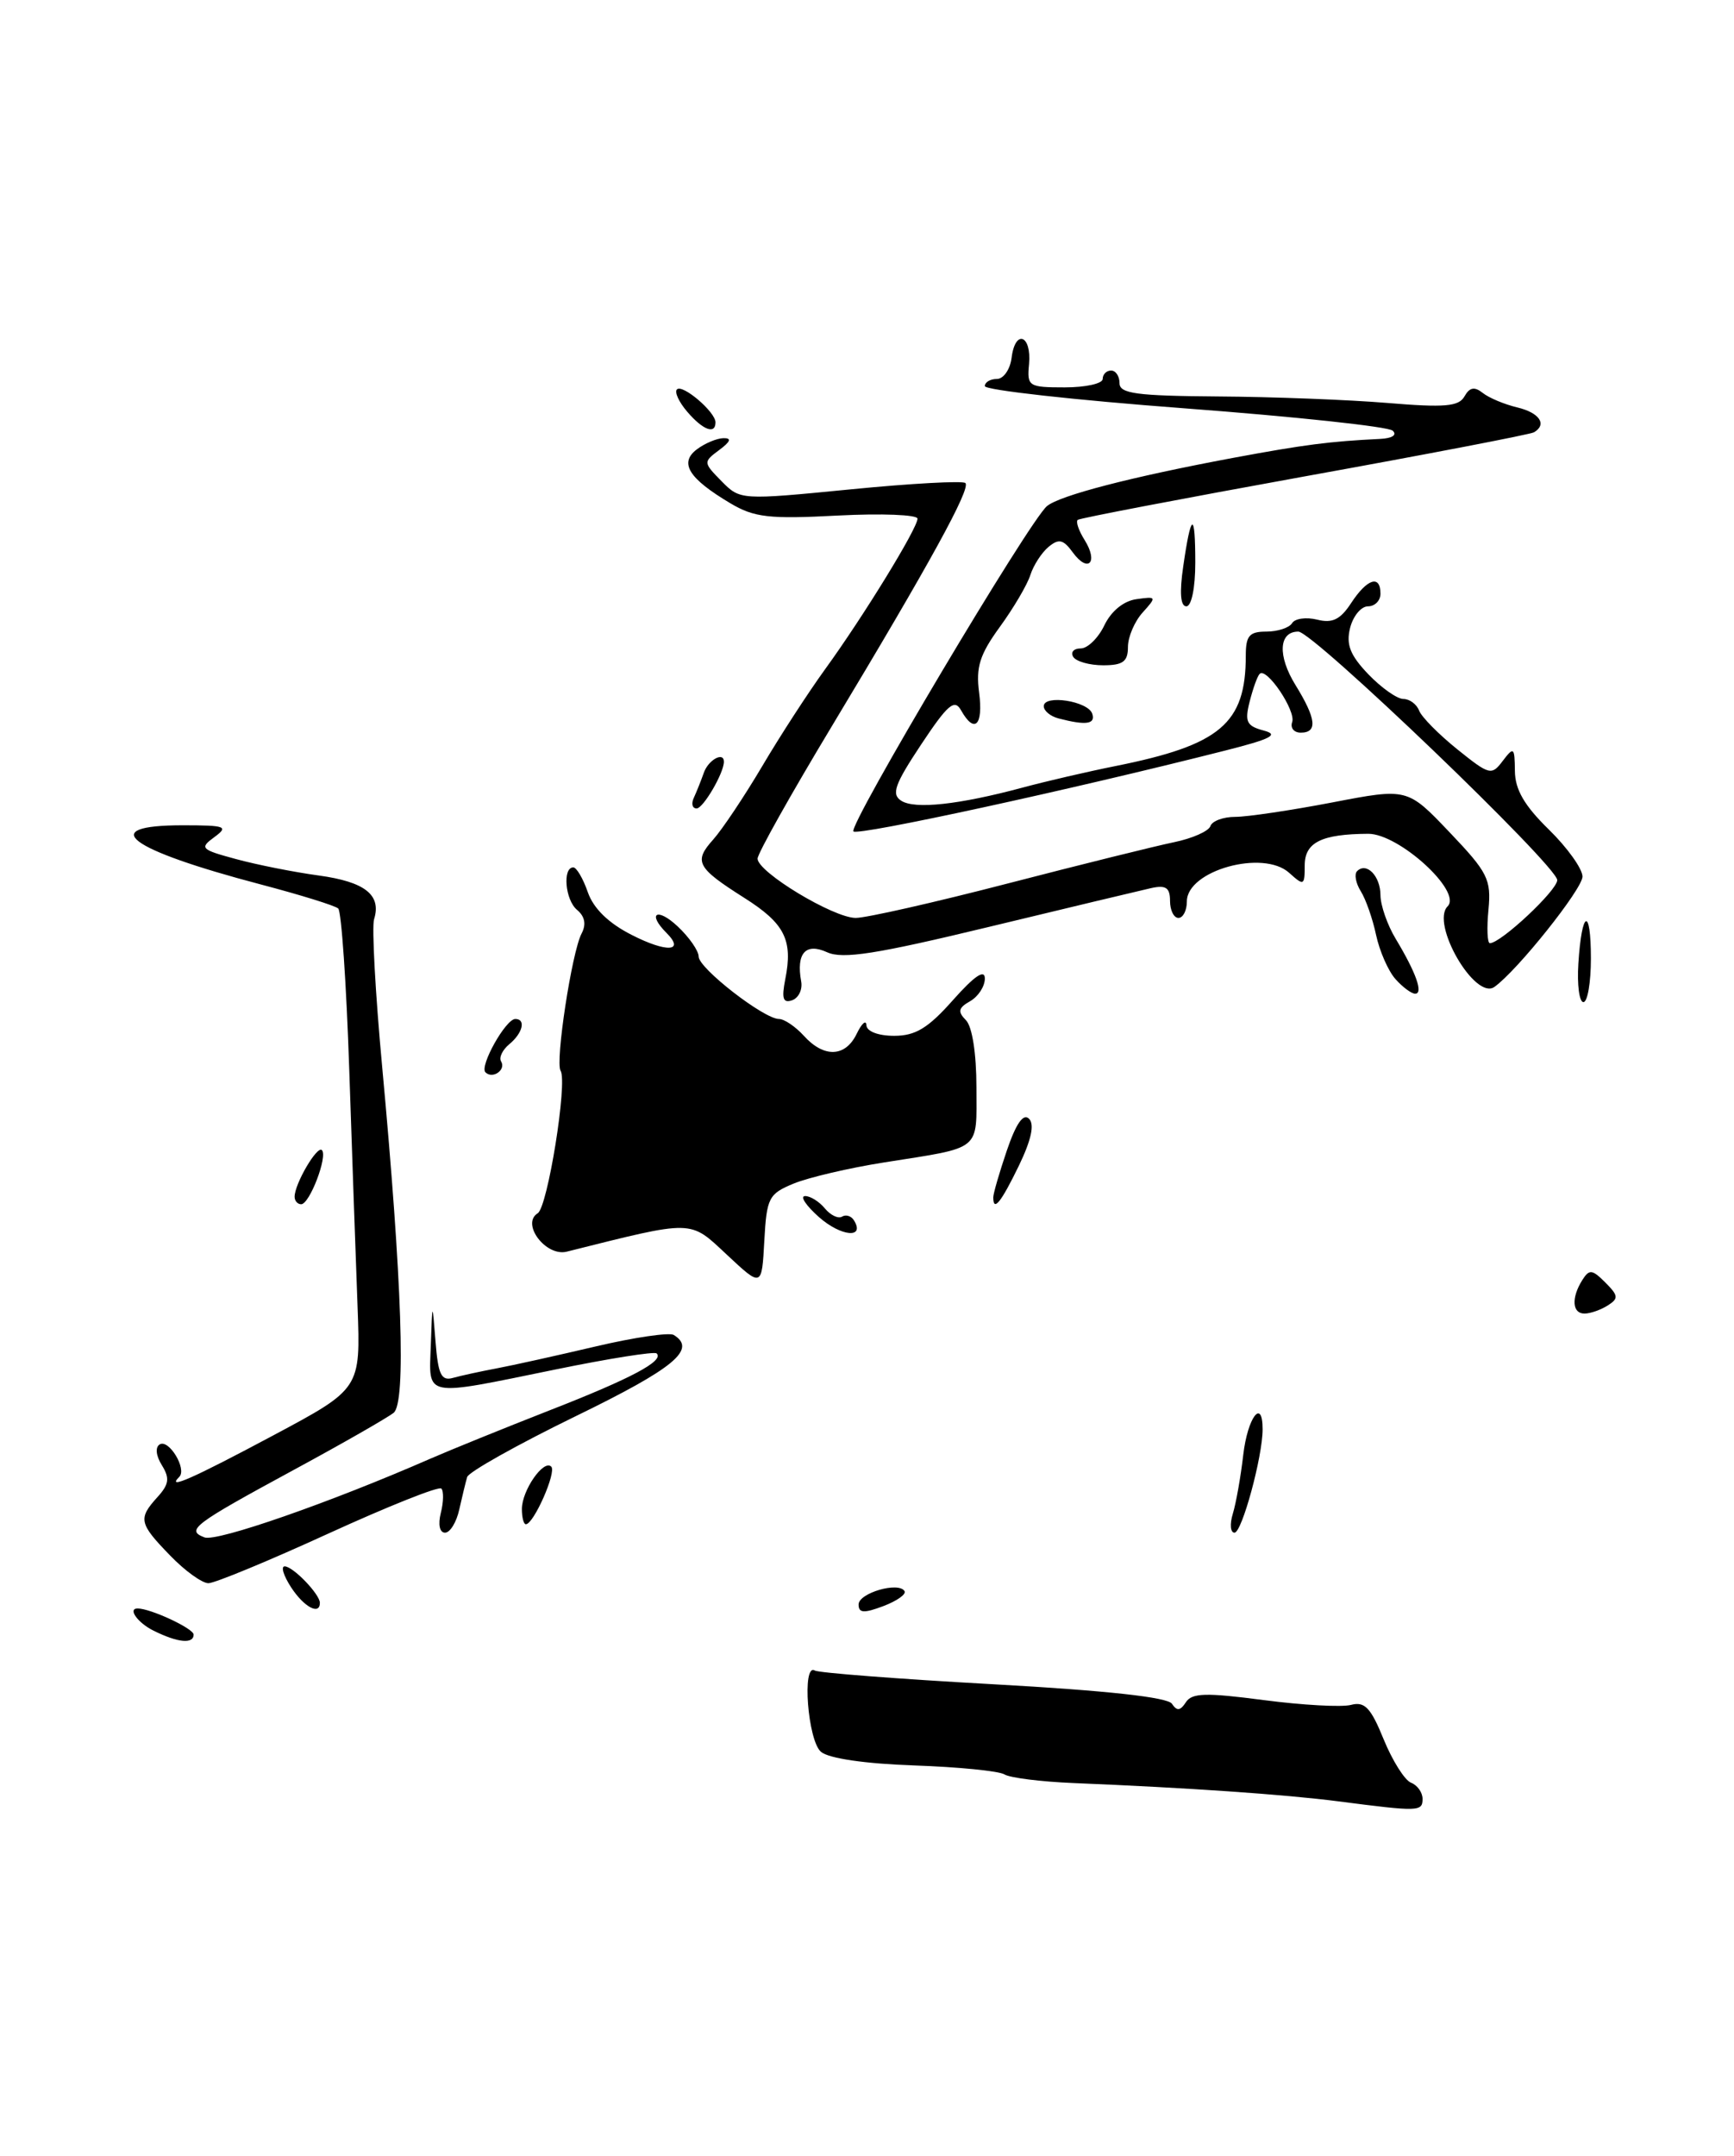 <?xml version="1.0" encoding="UTF-8" standalone="no"?>
<!DOCTYPE svg PUBLIC "-//W3C//DTD SVG 1.1//EN" "http://www.w3.org/Graphics/SVG/1.1/DTD/svg11.dtd" >
<svg xmlns="http://www.w3.org/2000/svg" xmlns:xlink="http://www.w3.org/1999/xlink" version="1.1" viewBox="0 0 206 256">
 <g >
 <path fill="currentColor"
d=" M 169.00 213.61 C 169.00 212.84 168.38 211.98 167.63 211.69 C 166.88 211.40 165.42 209.08 164.38 206.54 C 162.85 202.78 162.13 202.02 160.50 202.45 C 159.40 202.74 154.73 202.48 150.13 201.88 C 143.26 200.98 141.60 201.02 140.88 202.14 C 140.22 203.16 139.81 203.20 139.23 202.32 C 138.73 201.54 131.51 200.75 118.03 200.00 C 106.79 199.38 97.23 198.64 96.80 198.37 C 95.25 197.42 95.96 206.72 97.54 208.03 C 98.47 208.81 102.80 209.44 108.60 209.64 C 113.84 209.82 118.66 210.30 119.32 210.70 C 119.97 211.11 123.65 211.57 127.50 211.73 C 140.97 212.28 152.65 213.08 159.05 213.91 C 168.55 215.14 169.00 215.13 169.00 213.61 Z  M 191.00 155.02 C 192.31 154.19 192.27 153.85 190.71 152.29 C 189.15 150.73 188.81 150.69 187.98 152.00 C 186.65 154.11 186.77 156.00 188.25 155.98 C 188.94 155.98 190.18 155.54 191.00 155.02 Z  M 18.25 193.64 C 16.36 192.71 15.14 191.00 16.35 191.00 C 17.89 191.00 23.00 193.38 23.00 194.10 C 23.00 195.25 21.13 195.07 18.25 193.64 Z  M 102.00 190.53 C 102.00 189.17 106.75 187.78 107.46 188.94 C 107.69 189.31 106.55 190.11 104.94 190.72 C 102.63 191.59 102.00 191.55 102.00 190.53 Z  M 34.59 188.50 C 33.69 187.12 33.34 186.00 33.82 186.00 C 34.81 186.00 38.00 189.31 38.00 190.33 C 38.00 191.84 36.12 190.84 34.59 188.50 Z  M 20.20 184.70 C 16.51 180.90 16.39 180.33 18.71 177.77 C 20.09 176.25 20.18 175.53 19.23 173.99 C 18.53 172.87 18.42 171.86 18.97 171.52 C 20.06 170.85 22.23 174.44 21.30 175.37 C 19.70 176.97 22.87 175.57 32.46 170.45 C 42.84 164.91 42.84 164.91 42.48 155.20 C 42.28 149.87 41.83 137.18 41.49 127.00 C 41.15 116.83 40.56 108.22 40.18 107.88 C 39.81 107.54 35.67 106.26 31.00 105.03 C 15.15 100.86 11.36 98.00 21.69 98.00 C 26.82 98.00 27.19 98.14 25.47 99.40 C 23.68 100.71 23.85 100.88 28.03 102.01 C 30.49 102.68 34.91 103.56 37.85 103.96 C 43.36 104.71 45.34 106.27 44.44 109.16 C 44.16 110.07 44.59 117.94 45.40 126.66 C 47.77 152.22 48.25 166.55 46.77 167.76 C 46.07 168.33 40.78 171.36 35.00 174.49 C 22.93 181.03 22.05 181.70 24.29 182.56 C 25.74 183.12 39.25 178.41 51.09 173.23 C 53.52 172.17 59.91 169.58 65.30 167.47 C 75.02 163.68 78.96 161.58 78.00 160.71 C 77.72 160.47 72.33 161.32 66.00 162.62 C 50.15 165.86 50.96 166.02 51.18 159.75 C 51.36 154.50 51.36 154.50 51.74 159.30 C 52.05 163.23 52.42 164.01 53.81 163.62 C 54.74 163.36 57.08 162.85 59.00 162.49 C 60.92 162.13 66.23 160.95 70.79 159.88 C 75.34 158.81 79.51 158.20 80.04 158.52 C 82.81 160.23 80.12 162.46 68.41 168.16 C 61.49 171.53 55.68 174.79 55.50 175.39 C 55.32 176.00 54.90 177.74 54.56 179.25 C 54.23 180.76 53.47 182.00 52.87 182.00 C 52.23 182.00 52.02 181.04 52.37 179.65 C 52.70 178.36 52.72 177.05 52.43 176.76 C 52.13 176.46 46.09 178.87 39.00 182.11 C 31.92 185.35 25.51 188.00 24.76 188.00 C 24.01 188.00 21.95 186.52 20.20 184.70 Z  M 146.46 179.75 C 146.84 178.51 147.40 175.36 147.70 172.75 C 148.22 168.30 150.00 165.95 150.00 169.72 C 150.00 172.98 147.54 182.00 146.66 182.00 C 146.17 182.00 146.08 180.99 146.46 179.75 Z  M 62.00 179.19 C 62.00 176.98 64.59 173.25 65.49 174.16 C 66.14 174.80 63.40 181.00 62.47 181.00 C 62.21 181.00 62.00 180.19 62.00 179.19 Z  M 86.36 149.00 C 81.87 144.81 82.56 144.82 67.33 148.63 C 64.85 149.25 61.87 145.32 63.88 144.07 C 65.06 143.35 67.44 128.52 66.60 127.15 C 65.94 126.09 67.94 113.03 69.09 110.86 C 69.67 109.76 69.48 108.82 68.55 108.04 C 67.14 106.87 66.81 103.00 68.11 103.00 C 68.49 103.00 69.27 104.32 69.83 105.94 C 70.50 107.87 72.29 109.62 75.03 111.01 C 79.19 113.14 81.42 113.02 79.18 110.78 C 76.84 108.44 78.06 107.71 80.50 110.00 C 81.88 111.29 83.00 112.91 83.00 113.59 C 83.00 114.98 90.76 121.00 92.54 121.00 C 93.17 121.00 94.50 121.90 95.50 123.00 C 97.89 125.64 100.44 125.54 101.78 122.75 C 102.38 121.51 102.90 121.06 102.93 121.75 C 102.97 122.48 104.35 123.00 106.23 123.00 C 108.76 123.00 110.26 122.09 113.22 118.75 C 115.78 115.87 117.00 115.05 117.00 116.20 C 117.00 117.14 116.21 118.34 115.25 118.89 C 113.85 119.68 113.75 120.13 114.75 121.14 C 115.50 121.90 116.00 125.09 116.00 129.13 C 116.00 136.79 116.76 136.18 105.00 138.04 C 100.88 138.69 96.06 139.82 94.30 140.54 C 91.32 141.77 91.08 142.22 90.80 147.36 C 90.50 152.87 90.50 152.87 86.36 149.00 Z  M 97.32 144.55 C 95.77 143.18 95.01 142.05 95.63 142.03 C 96.25 142.01 97.31 142.67 97.99 143.49 C 98.67 144.31 99.59 144.75 100.04 144.47 C 100.49 144.19 101.13 144.39 101.45 144.91 C 102.80 147.10 99.93 146.84 97.32 144.55 Z  M 35.00 142.11 C 35.00 140.58 37.67 136.01 38.24 136.57 C 38.96 137.29 36.78 143.00 35.78 143.00 C 35.35 143.00 35.00 142.60 35.00 142.11 Z  M 118.00 142.18 C 118.00 141.73 118.73 139.22 119.62 136.60 C 120.71 133.41 121.57 132.17 122.25 132.85 C 122.92 133.52 122.52 135.36 121.04 138.43 C 118.91 142.81 118.00 143.94 118.00 142.18 Z  M 57.67 127.33 C 56.94 126.61 60.08 121.00 61.22 121.00 C 62.50 121.00 62.11 122.67 60.51 123.99 C 59.69 124.67 59.25 125.59 59.53 126.04 C 60.15 127.05 58.51 128.18 57.67 127.33 Z  M 93.29 116.28 C 94.22 111.63 93.23 109.66 88.44 106.63 C 82.76 103.03 82.38 102.31 84.74 99.68 C 85.81 98.48 88.42 94.58 90.54 91.00 C 92.65 87.42 96.01 82.25 98.00 79.50 C 102.59 73.18 109.00 62.73 109.00 61.59 C 109.00 61.12 104.74 60.95 99.53 61.22 C 91.38 61.65 89.61 61.45 86.78 59.77 C 81.83 56.83 80.66 54.98 82.77 53.37 C 83.72 52.65 85.15 52.05 85.94 52.03 C 86.95 52.01 86.80 52.43 85.44 53.44 C 83.53 54.86 83.54 54.92 85.72 57.14 C 87.94 59.39 87.98 59.39 101.05 58.11 C 108.26 57.40 114.40 57.07 114.69 57.36 C 115.35 58.02 110.48 66.88 98.85 86.19 C 93.98 94.27 90.00 101.36 90.00 101.96 C 90.00 103.56 99.02 109.00 101.66 109.00 C 102.91 109.00 111.04 107.16 119.72 104.91 C 128.40 102.66 137.29 100.46 139.47 100.01 C 141.65 99.56 143.60 98.70 143.80 98.09 C 144.00 97.49 145.33 97.00 146.75 97.00 C 148.17 97.00 153.35 96.23 158.26 95.29 C 167.20 93.57 167.20 93.57 172.20 98.82 C 176.76 103.60 177.17 104.42 176.83 108.03 C 176.62 110.21 176.69 112.00 177.00 112.00 C 178.30 112.00 185.00 105.73 185.00 104.51 C 185.00 102.82 156.00 75.00 154.24 75.00 C 151.91 75.00 151.76 77.87 153.90 81.34 C 156.37 85.34 156.56 87.00 154.53 87.00 C 153.72 87.00 153.27 86.44 153.51 85.75 C 153.99 84.42 150.47 79.19 149.65 80.02 C 149.38 80.28 148.85 81.77 148.46 83.31 C 147.85 85.71 148.10 86.21 150.13 86.75 C 152.00 87.24 151.01 87.75 145.50 89.14 C 127.22 93.78 101.94 99.27 101.39 98.73 C 100.73 98.06 122.29 61.83 124.38 60.10 C 125.91 58.83 134.35 56.64 146.50 54.37 C 154.95 52.80 157.97 52.41 163.95 52.12 C 165.40 52.05 166.01 51.65 165.45 51.14 C 164.93 50.66 153.81 49.47 140.75 48.49 C 127.69 47.51 117.00 46.32 117.00 45.85 C 117.00 45.38 117.65 45.00 118.43 45.00 C 119.22 45.00 120.01 43.86 120.18 42.47 C 120.61 39.04 122.57 39.78 122.25 43.25 C 122.00 45.88 122.19 46.00 126.50 46.00 C 128.97 46.00 131.00 45.55 131.00 45.00 C 131.00 44.45 131.45 44.00 132.00 44.00 C 132.55 44.00 133.00 44.67 133.00 45.50 C 133.00 46.74 135.01 47.01 144.75 47.08 C 151.21 47.12 160.25 47.47 164.83 47.85 C 171.64 48.42 173.31 48.27 173.98 47.07 C 174.59 45.99 175.17 45.88 176.15 46.66 C 176.89 47.25 178.74 48.02 180.25 48.38 C 182.89 49.01 183.82 50.39 182.25 51.33 C 181.84 51.58 169.57 53.94 155.00 56.57 C 140.43 59.21 128.29 61.53 128.04 61.73 C 127.78 61.93 128.15 63.01 128.86 64.14 C 130.52 66.80 129.27 68.09 127.45 65.60 C 126.32 64.05 125.79 63.93 124.57 64.94 C 123.75 65.62 122.78 67.12 122.41 68.27 C 122.05 69.42 120.42 72.19 118.79 74.43 C 116.39 77.73 115.92 79.21 116.32 82.25 C 116.83 86.16 115.77 87.19 114.17 84.34 C 113.40 82.96 112.59 83.65 109.43 88.41 C 106.29 93.14 105.87 94.31 107.06 95.08 C 108.66 96.13 113.95 95.55 121.50 93.52 C 124.25 92.78 129.20 91.63 132.50 90.97 C 144.99 88.47 148.00 85.92 148.00 77.85 C 148.00 75.49 148.42 75.00 150.44 75.00 C 151.78 75.00 153.16 74.55 153.50 74.00 C 153.84 73.44 155.18 73.26 156.48 73.58 C 158.29 74.04 159.24 73.57 160.53 71.59 C 162.42 68.71 164.00 68.21 164.00 70.50 C 164.00 71.33 163.33 72.00 162.52 72.00 C 161.70 72.00 160.75 73.15 160.39 74.57 C 159.90 76.54 160.39 77.80 162.56 80.07 C 164.11 81.68 165.98 83.00 166.72 83.00 C 167.46 83.00 168.30 83.62 168.59 84.38 C 168.88 85.14 170.93 87.21 173.13 88.98 C 176.95 92.05 177.20 92.12 178.53 90.35 C 179.84 88.63 179.94 88.72 179.97 91.55 C 179.99 93.76 181.09 95.66 184.00 98.50 C 186.20 100.65 188.00 103.17 188.00 104.09 C 188.00 105.56 180.26 115.26 177.54 117.19 C 175.24 118.83 169.93 109.67 171.98 107.62 C 173.73 105.87 166.20 99.00 162.55 99.01 C 156.99 99.04 155.00 100.03 155.00 102.77 C 155.00 105.17 154.90 105.22 153.16 103.65 C 150.06 100.84 141.00 103.37 141.00 107.04 C 141.00 108.12 140.55 109.00 140.00 109.00 C 139.45 109.00 139.00 108.09 139.00 106.98 C 139.00 105.41 138.51 105.07 136.75 105.46 C 135.51 105.74 126.87 107.80 117.55 110.05 C 104.09 113.30 100.13 113.92 98.27 113.08 C 95.71 111.91 94.57 113.19 95.18 116.54 C 95.36 117.51 94.87 118.51 94.10 118.78 C 93.02 119.15 92.84 118.57 93.29 116.28 Z  M 187.51 114.43 C 187.91 108.03 189.00 107.60 189.00 113.83 C 189.00 116.67 188.60 119.00 188.11 119.00 C 187.62 119.00 187.35 116.95 187.51 114.43 Z  M 165.77 116.25 C 164.92 115.29 163.89 112.94 163.48 111.03 C 163.08 109.13 162.26 106.78 161.66 105.83 C 161.06 104.87 160.87 103.80 161.22 103.45 C 162.34 102.32 164.00 104.03 164.00 106.31 C 164.01 107.51 164.82 109.85 165.82 111.50 C 168.23 115.50 169.12 118.00 168.12 118.00 C 167.68 118.00 166.62 117.21 165.77 116.25 Z  M 82.42 94.75 C 82.74 94.06 83.28 92.71 83.62 91.75 C 84.16 90.22 86.00 89.22 86.00 90.45 C 86.00 91.80 83.54 96.00 82.76 96.00 C 82.25 96.00 82.10 95.44 82.42 94.75 Z  M 125.75 85.31 C 124.79 85.06 124.00 84.41 124.00 83.86 C 124.00 82.44 129.26 83.25 129.76 84.75 C 130.17 86.00 129.02 86.16 125.75 85.31 Z  M 127.50 78.00 C 127.16 77.45 127.56 77.00 128.39 77.00 C 129.21 77.00 130.48 75.76 131.20 74.25 C 132.01 72.57 133.48 71.36 135.01 71.15 C 137.41 70.81 137.43 70.87 135.75 72.73 C 134.79 73.79 134.00 75.63 134.00 76.83 C 134.00 78.56 133.41 79.00 131.06 79.00 C 129.44 79.00 127.84 78.55 127.50 78.00 Z  M 140.57 67.25 C 141.50 60.79 142.00 60.65 142.00 66.83 C 142.00 69.81 141.55 72.00 140.94 72.00 C 140.24 72.00 140.11 70.37 140.57 67.25 Z  M 81.65 48.90 C 80.66 47.75 80.11 46.56 80.42 46.24 C 81.09 45.58 85.00 48.92 85.00 50.15 C 85.00 51.63 83.51 51.07 81.65 48.90 Z "/>
</g>
</svg>